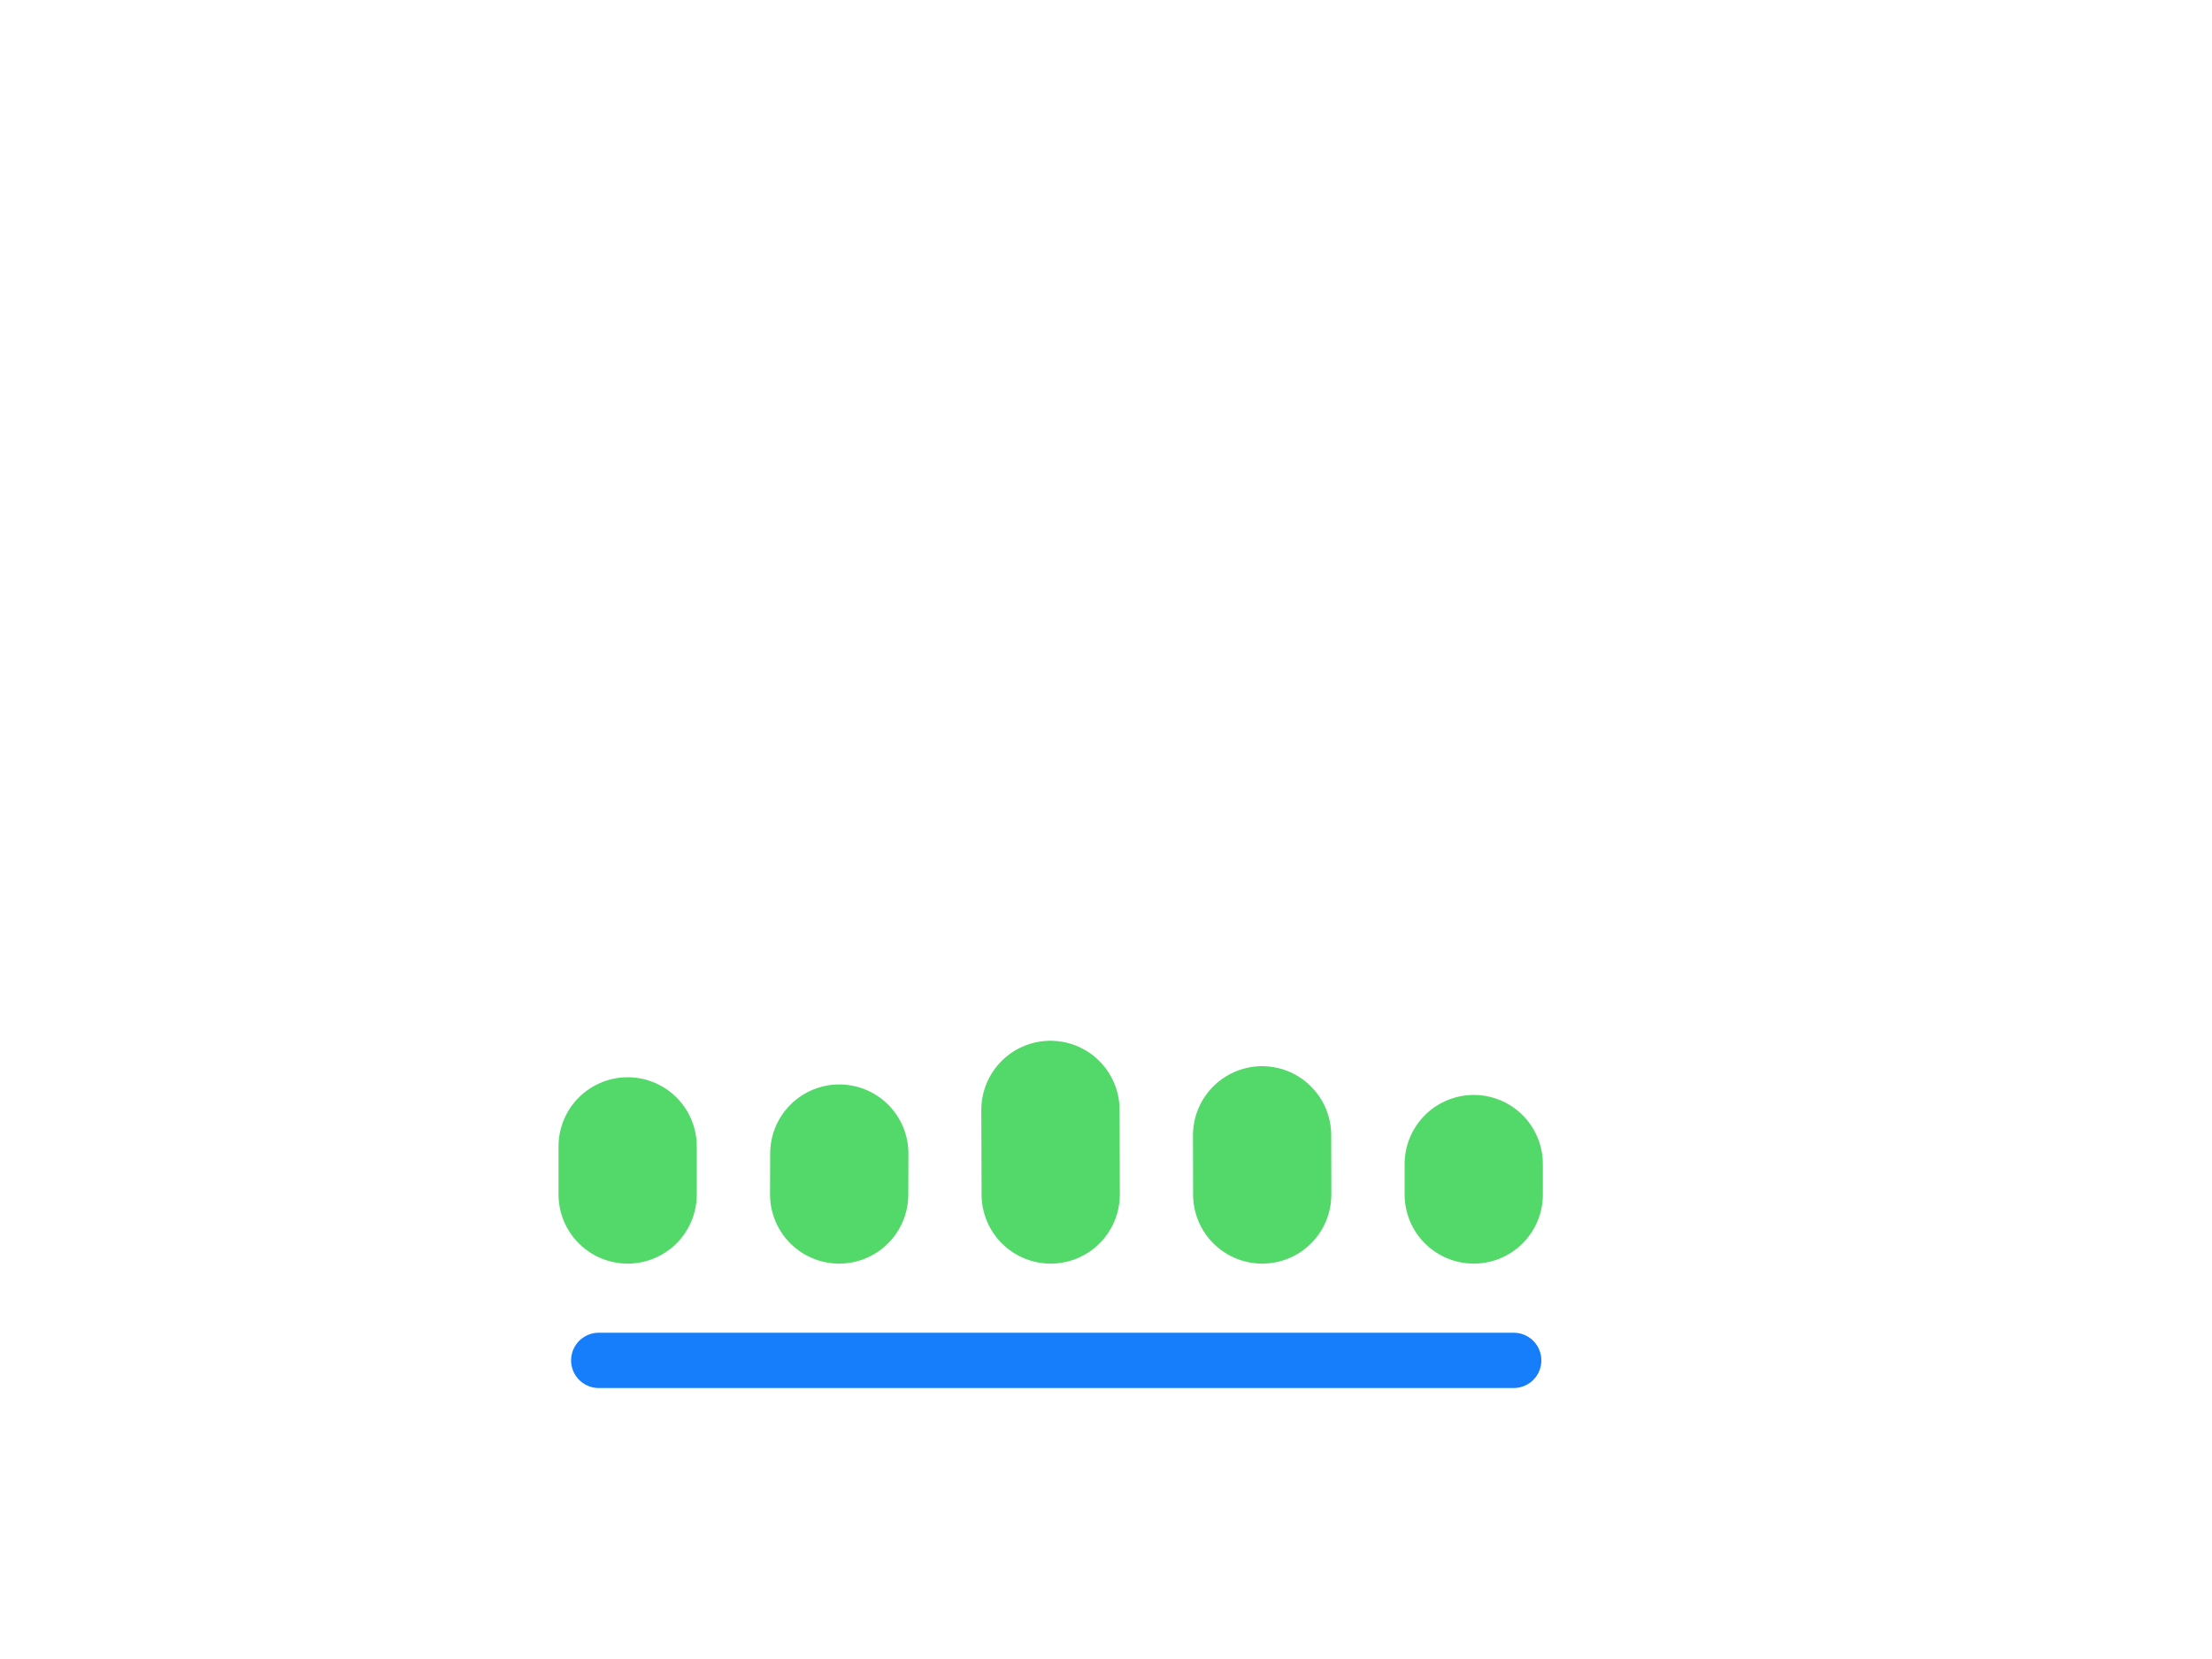 <svg xmlns="http://www.w3.org/2000/svg" xmlns:xlink="http://www.w3.org/1999/xlink" viewBox="0 0 800 600" width="800" height="600" preserveAspectRatio="xMidYMid meet" style="width: 100%; height: 100%; transform: translate3d(0px, 0px, 0px); content-visibility: visible;"><defs><clipPath id="__lottie_element_3439"><rect width="800" height="600" x="0" y="0"/></clipPath></defs><g clip-path="url(#__lottie_element_3439)"><g transform="matrix(1,0,0,1,398.364,366)" opacity="1" style="display: block;"><g opacity="1" transform="matrix(1,0,0,1,0,0)"><path fill="rgb(88,91,212)" fill-opacity="1" d=" M-181.818,126 C-181.818,126 149.091,126 149.091,126"/><path stroke-linecap="round" stroke-linejoin="round" fill-opacity="0" stroke="rgb(22,126,251)" stroke-opacity="1" stroke-width="20" d=" M-181.818,126 C-181.818,126 149.091,126 149.091,126"/></g></g><g transform="matrix(1,0,0,1,629.227,330)" opacity="1" style="display: block;"><g opacity="1" transform="matrix(1,0,0,1,0,0)"><path fill="rgb(88,91,212)" fill-opacity="1" d=" M-172.727,102 C-172.727,102 -172.744,93.797 -172.772,80.602"/><path stroke-linecap="round" stroke-linejoin="miter" fill-opacity="0" stroke-miterlimit="4" stroke="rgb(83,216,106)" stroke-opacity="1" stroke-width="50" d=" M-172.727,102 C-172.727,102 -172.744,93.797 -172.772,80.602"/></g></g><g transform="matrix(1,0,0,1,552.727,330)" opacity="1" style="display: block;"><g opacity="1" transform="matrix(1,0,0,1,0,0)"><path fill="rgb(88,91,212)" fill-opacity="1" d=" M-172.727,102 C-172.727,102 -172.762,90.27 -172.818,71.404"/><path stroke-linecap="round" stroke-linejoin="miter" fill-opacity="0" stroke-miterlimit="4" stroke="rgb(83,216,106)" stroke-opacity="1" stroke-width="50" d=" M-172.727,102 C-172.727,102 -172.762,90.27 -172.818,71.404"/></g></g><g transform="matrix(1,0,0,1,476.227,330)" opacity="1" style="display: block;"><g opacity="1" transform="matrix(1,0,0,1,0,0)"><path fill="rgb(88,91,212)" fill-opacity="1" d=" M-172.727,102 C-172.727,102 -172.71,96.327 -172.682,87.202"/><path stroke-linecap="round" stroke-linejoin="miter" fill-opacity="0" stroke-miterlimit="4" stroke="rgb(83,216,106)" stroke-opacity="1" stroke-width="50" d=" M-172.727,102 C-172.727,102 -172.71,96.327 -172.682,87.202"/></g></g><g transform="matrix(1,0,0,1,399.727,330)" opacity="1" style="display: block;"><g opacity="1" transform="matrix(1,0,0,1,0,0)"><path fill="rgb(88,91,212)" fill-opacity="1" d=" M-172.727,102 C-172.727,102 -172.727,95.33 -172.727,84.602"/><path stroke-linecap="round" stroke-linejoin="miter" fill-opacity="0" stroke-miterlimit="4" stroke="rgb(83,216,106)" stroke-opacity="1" stroke-width="50" d=" M-172.727,102 C-172.727,102 -172.727,95.33 -172.727,84.602"/></g></g><g transform="matrix(1,0,0,1,705.727,330)" opacity="1" style="display: block;"><g opacity="1" transform="matrix(1,0,0,1,0,0)"><path fill="rgb(88,91,212)" fill-opacity="1" d=" M-172.727,102 C-172.727,102 -172.727,97.783 -172.727,91.001"/><path stroke-linecap="round" stroke-linejoin="miter" fill-opacity="0" stroke-miterlimit="4" stroke="rgb(83,216,106)" stroke-opacity="1" stroke-width="50" d=" M-172.727,102 C-172.727,102 -172.727,97.783 -172.727,91.001"/></g></g></g></svg>